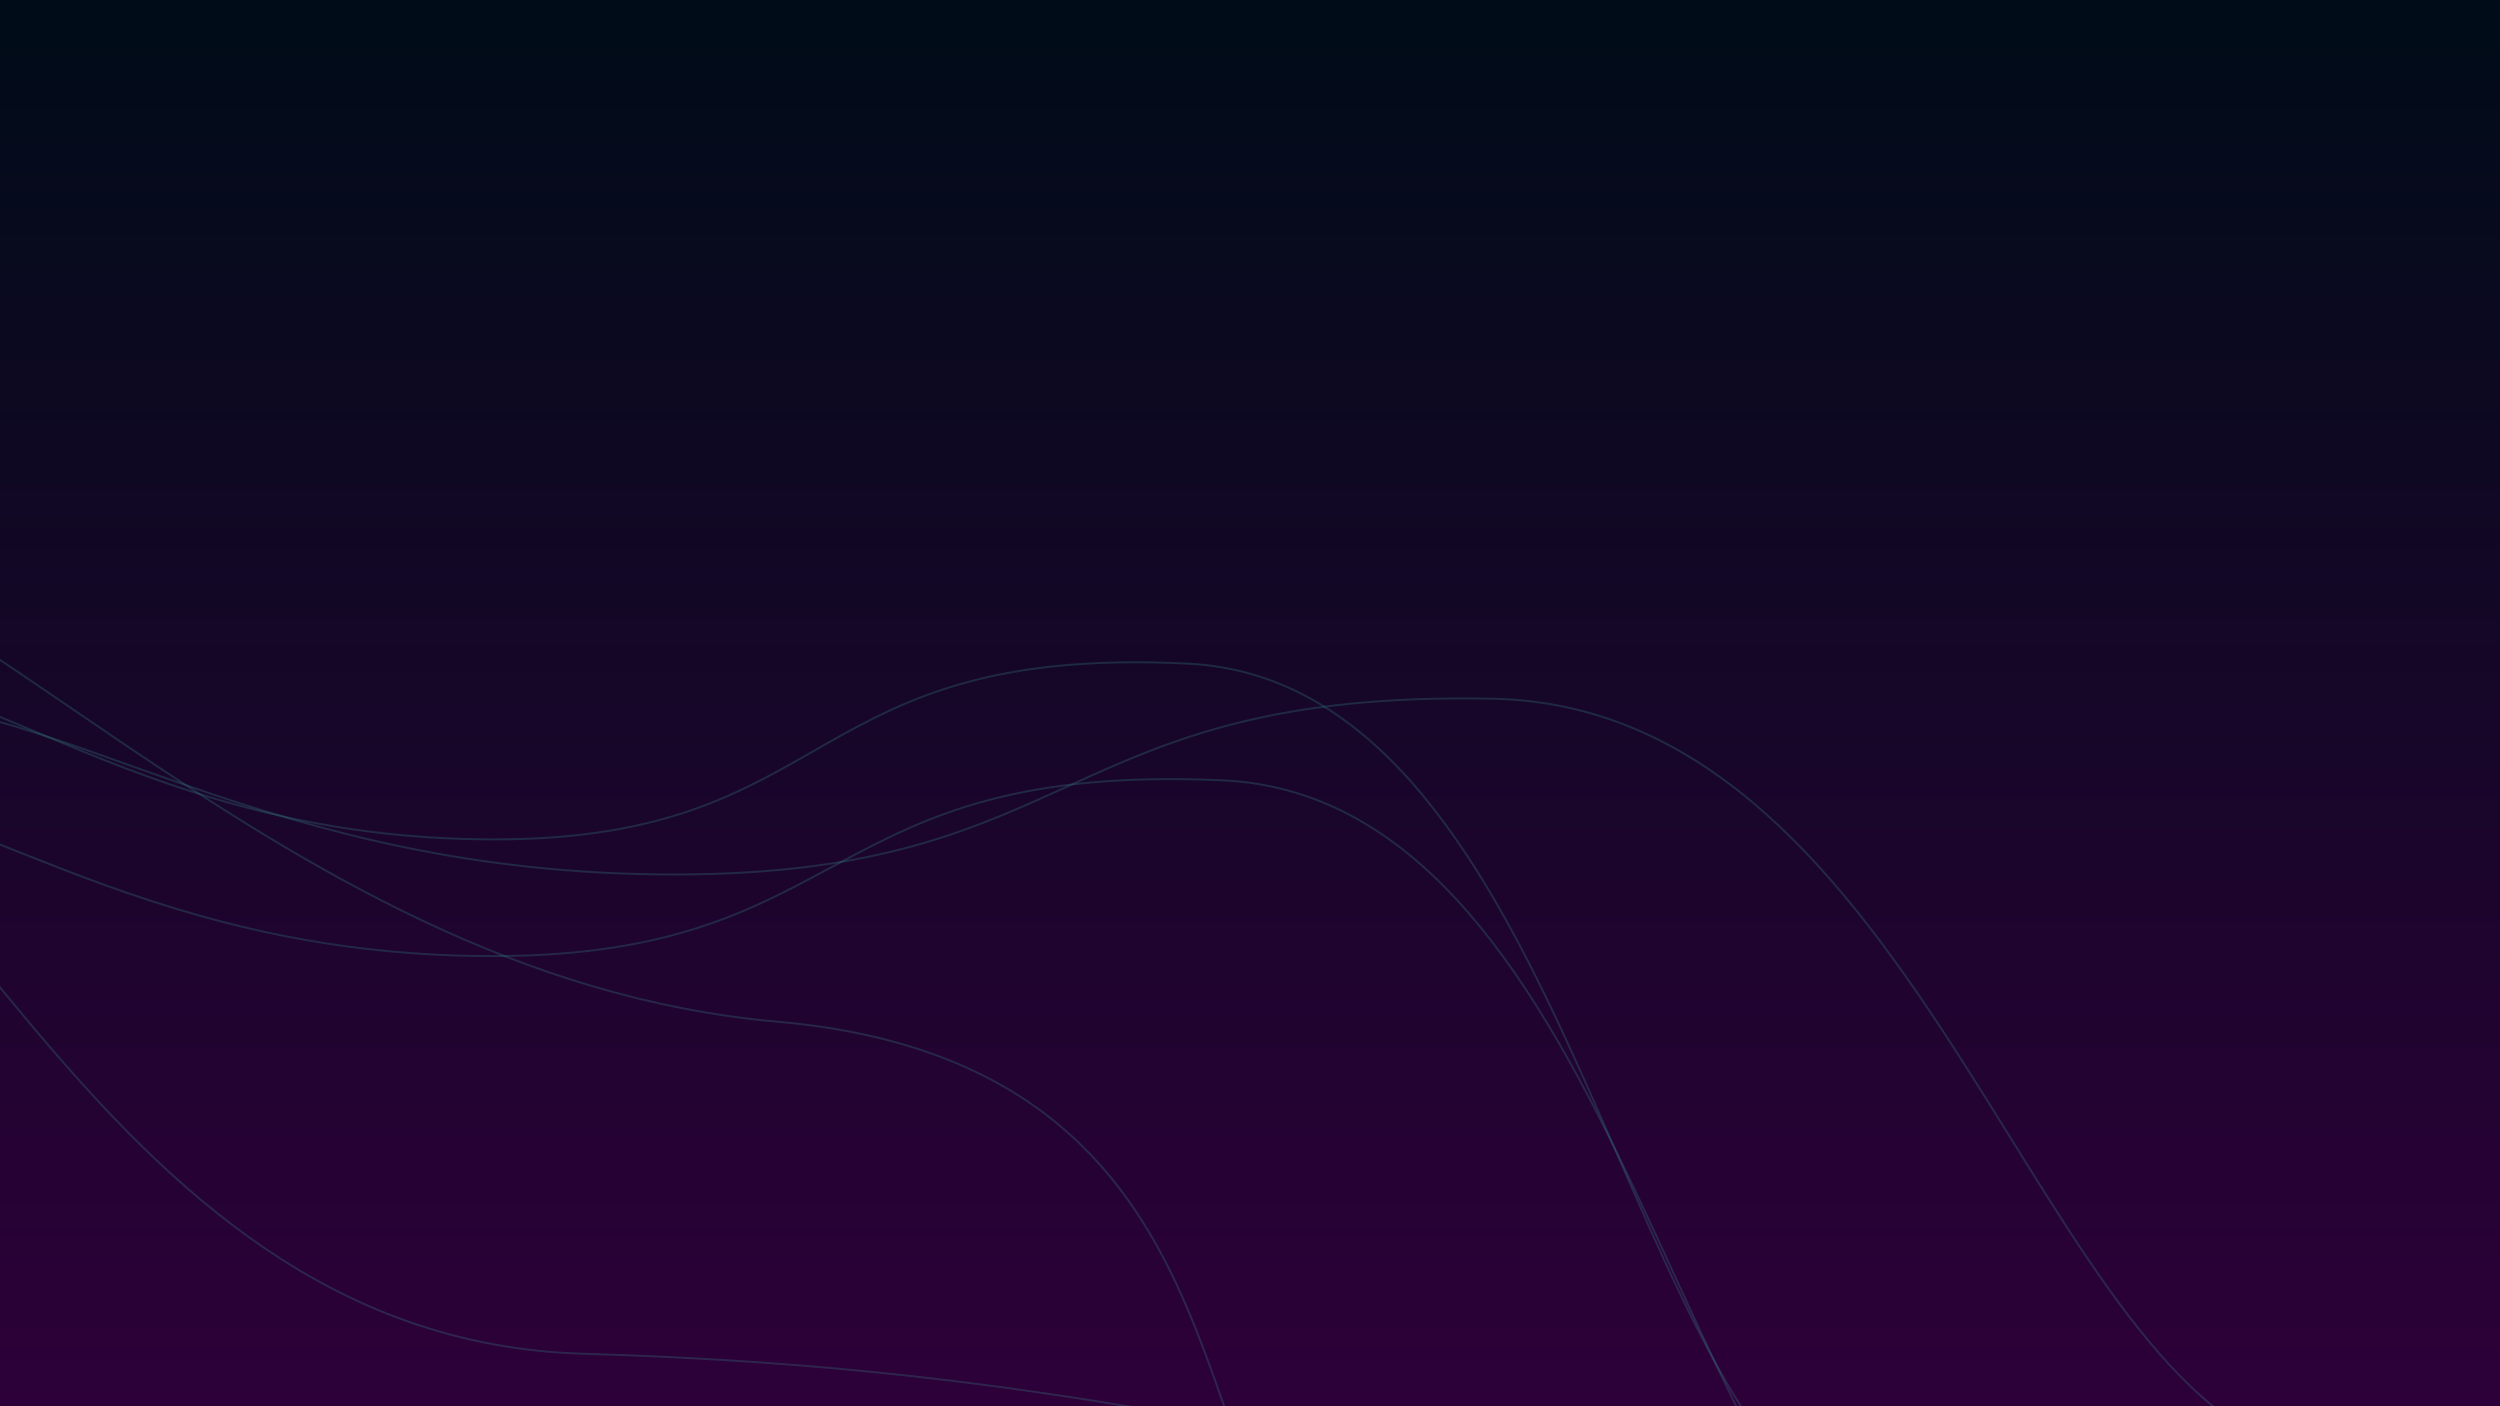 <svg xmlns="http://www.w3.org/2000/svg" version="1.1" xmlns:xlink="http://www.w3.org/1999/xlink" xmlns:svgjs="http://svgjs.dev/svgjs" width="2560" height="1440" preserveAspectRatio="none" viewBox="0 0 2560 1440"><g mask="url(&quot;#SvgjsMask1513&quot;)" fill="none"><rect width="2560" height="1440" x="0" y="0" fill="url(&quot;#SvgjsLinearGradient1514&quot;)"></rect><path d="M-243.02 799.03C-50.89 800.29 130.57 979.03 504.16 979.03 877.75 979.03 836.84 780.43 1251.34 799.03 1665.84 817.63 1720.39 1609.49 1998.52 1701.14" stroke="rgba(53, 128, 134, 0.29)" stroke-width="2"></path><path d="M-204.39 679.56C-21.2 680.95 150.78 859.56 505.95 859.56 861.12 859.56 819.06 659.71 1216.29 679.56 1613.52 699.41 1657.25 1479.91 1926.63 1575.51" stroke="rgba(53, 128, 134, 0.29)" stroke-width="2"></path><path d="M-146.24 715.48C67.83 716.49 272.34 895.48 690.93 895.48 1109.51 895.48 1083.99 706.74 1528.1 715.48 1972.21 724.22 2085.74 1433.79 2365.27 1490.04" stroke="rgba(53, 128, 134, 0.29)" stroke-width="2"></path><path d="M-398 499.04C-69.85 511.86 267.93 999.66 796.22 1046.24 1324.51 1092.82 1188.88 1588.73 1393.33 1635.39" stroke="rgba(53, 128, 134, 0.29)" stroke-width="2"></path><path d="M-356.75 709.47C-66.1 742.64 82.36 1371.36 597.83 1386.27 1113.3 1401.18 1312.35 1490.37 1552.41 1490.52" stroke="rgba(53, 128, 134, 0.29)" stroke-width="2"></path></g><defs><mask id="SvgjsMask1513"><rect width="2560" height="1440" fill="#ffffff"></rect></mask><linearGradient x1="50%" y1="0%" x2="50%" y2="100%" gradientUnits="userSpaceOnUse" id="SvgjsLinearGradient1514"><stop stop-color="rgba(0, 12, 24, 1)" offset="0"></stop><stop stop-color="rgba(45, 0, 57, 1)" offset="1"></stop></linearGradient></defs></svg>